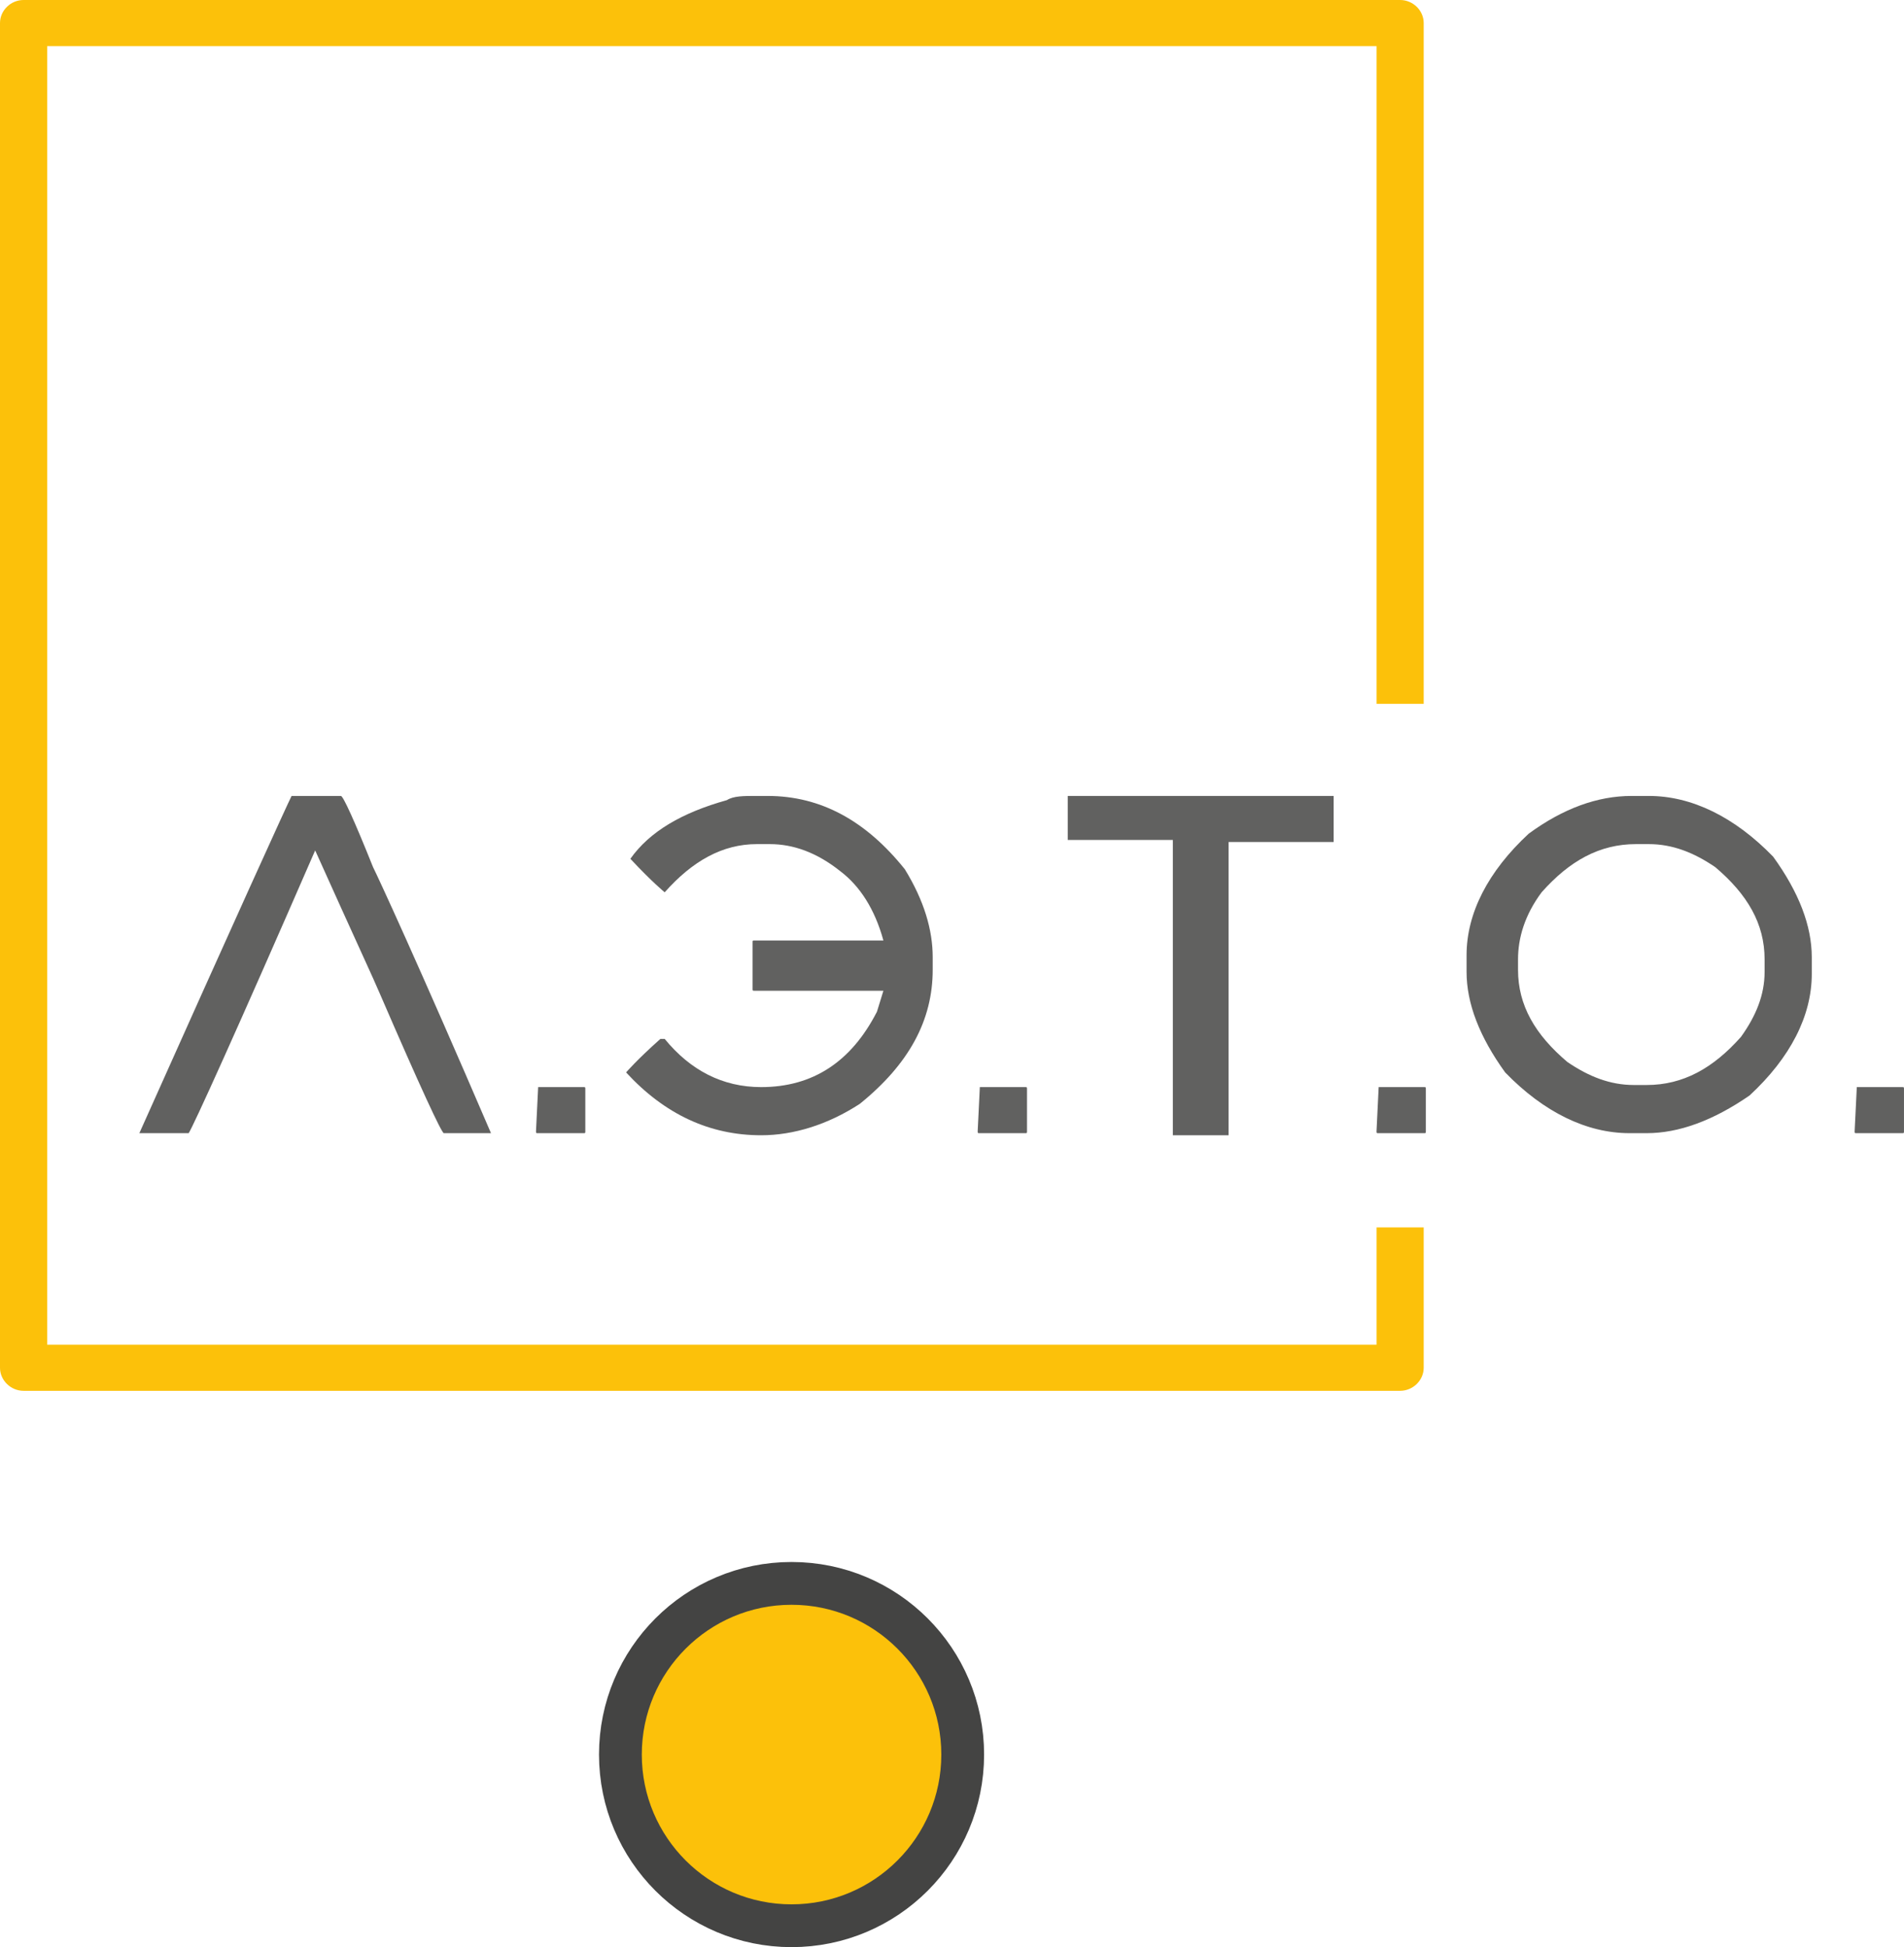 <svg width="89" height="91" viewBox="0 0 89 91" fill="none" xmlns="http://www.w3.org/2000/svg">
<circle cx="37" cy="82" r="8" fill="#FCC10A" stroke="#444443" stroke-width="2"/>
<g clip-path="url(#clip0_2436_5580)">
<path d="M22.951 52.959H20.746C20.645 52.959 19.643 50.806 17.739 46.401C17.538 45.911 16.536 43.758 14.732 39.744C11.024 48.261 9.019 52.666 8.819 52.959H6.614H6.514C11.024 42.876 13.429 37.59 13.63 37.199H15.935C16.035 37.199 16.536 38.276 17.438 40.527C17.639 40.919 19.543 45.03 22.951 52.959Z" fill="#616160"/>
<path d="M25.155 50.806H27.26C27.36 50.806 27.36 50.806 27.36 50.904V52.861C27.36 52.959 27.36 52.959 27.26 52.959H25.155C25.055 52.959 25.055 52.959 25.055 52.861L25.155 50.806Z" fill="#616160"/>
<path d="M35.279 37.199H35.88C38.386 37.199 40.491 38.373 42.295 40.625C43.197 42.093 43.598 43.464 43.598 44.736V45.324C43.598 47.673 42.495 49.729 40.19 51.589C38.687 52.568 37.083 53.057 35.58 53.057C33.174 53.057 31.07 52.078 29.266 50.12C29.266 50.12 29.767 49.533 30.869 48.554H31.07C32.272 50.023 33.776 50.806 35.58 50.806C37.985 50.806 39.789 49.631 40.992 47.282L41.293 46.303H35.279C35.179 46.303 35.179 46.303 35.179 46.205V44.051C35.179 43.953 35.179 43.953 35.279 43.953H41.293C40.892 42.485 40.19 41.408 39.288 40.723C38.186 39.842 37.083 39.45 35.981 39.45H35.379C33.776 39.45 32.373 40.233 31.07 41.702C31.07 41.702 30.468 41.212 29.466 40.136C30.368 38.863 31.872 37.982 33.976 37.395C34.277 37.199 34.778 37.199 35.279 37.199Z" fill="#616160"/>
<path d="M45.801 50.806H47.906C48.006 50.806 48.006 50.806 48.006 50.904V52.861C48.006 52.959 48.006 52.959 47.906 52.959H45.801C45.701 52.959 45.701 52.959 45.701 52.861L45.801 50.806C45.701 50.806 45.701 50.806 45.801 50.806Z" fill="#616160"/>
<path d="M54.823 52.959V39.255H49.912V37.199H62.34V39.352H57.429V53.057H54.823V52.959Z" fill="#616160"/>
<path d="M64.444 50.806H66.549C66.649 50.806 66.649 50.806 66.649 50.904V52.861C66.649 52.959 66.649 52.959 66.549 52.959H64.444C64.344 52.959 64.344 52.959 64.344 52.861L64.444 50.806C64.344 50.806 64.344 50.806 64.444 50.806Z" fill="#616160"/>
<path d="M76.27 37.199H77.072C79.076 37.199 81.081 38.178 82.885 40.038C84.088 41.702 84.689 43.268 84.689 44.736V45.52C84.689 47.477 83.687 49.435 81.782 51.197C80.079 52.372 78.475 52.959 76.972 52.959H76.17C74.165 52.959 72.161 51.98 70.357 50.12C69.154 48.456 68.553 46.89 68.553 45.422V44.639C68.553 42.681 69.555 40.723 71.459 38.961C73.063 37.786 74.666 37.199 76.27 37.199ZM70.958 44.834V45.03V45.128V45.324C70.958 46.988 71.76 48.358 73.263 49.631C74.266 50.316 75.268 50.708 76.37 50.708H76.972C78.675 50.708 80.079 49.925 81.382 48.456C82.083 47.477 82.484 46.498 82.484 45.422V44.834C82.484 43.17 81.682 41.8 80.179 40.527C79.177 39.842 78.174 39.45 77.072 39.45H76.471C74.767 39.45 73.364 40.233 72.061 41.702C71.259 42.779 70.958 43.855 70.958 44.834Z" fill="#616160"/>
<path d="M86.794 50.806H88.898C88.999 50.806 88.999 50.806 88.999 50.904V52.861C88.999 52.959 88.999 52.959 88.898 52.959H86.794C86.693 52.959 86.693 52.959 86.693 52.861L86.794 50.806Z" fill="#616160"/>
<path d="M64.345 62.846H2.205V2.154H64.345V32.892H66.549V1.077C66.549 0.489 66.048 0 65.447 0H1.102C0.501 0 0 0.489 0 1.077V63.923C0 64.51 0.501 65 1.102 65H65.447C66.048 65 66.549 64.51 66.549 63.923V57.364H64.345V62.846Z" fill="#FCC10A"/>
</g>
<defs>
<clipPath id="clip0_2436_5580">
<rect width="89" height="65" fill="white"/>
</clipPath>
</defs>
</svg>
